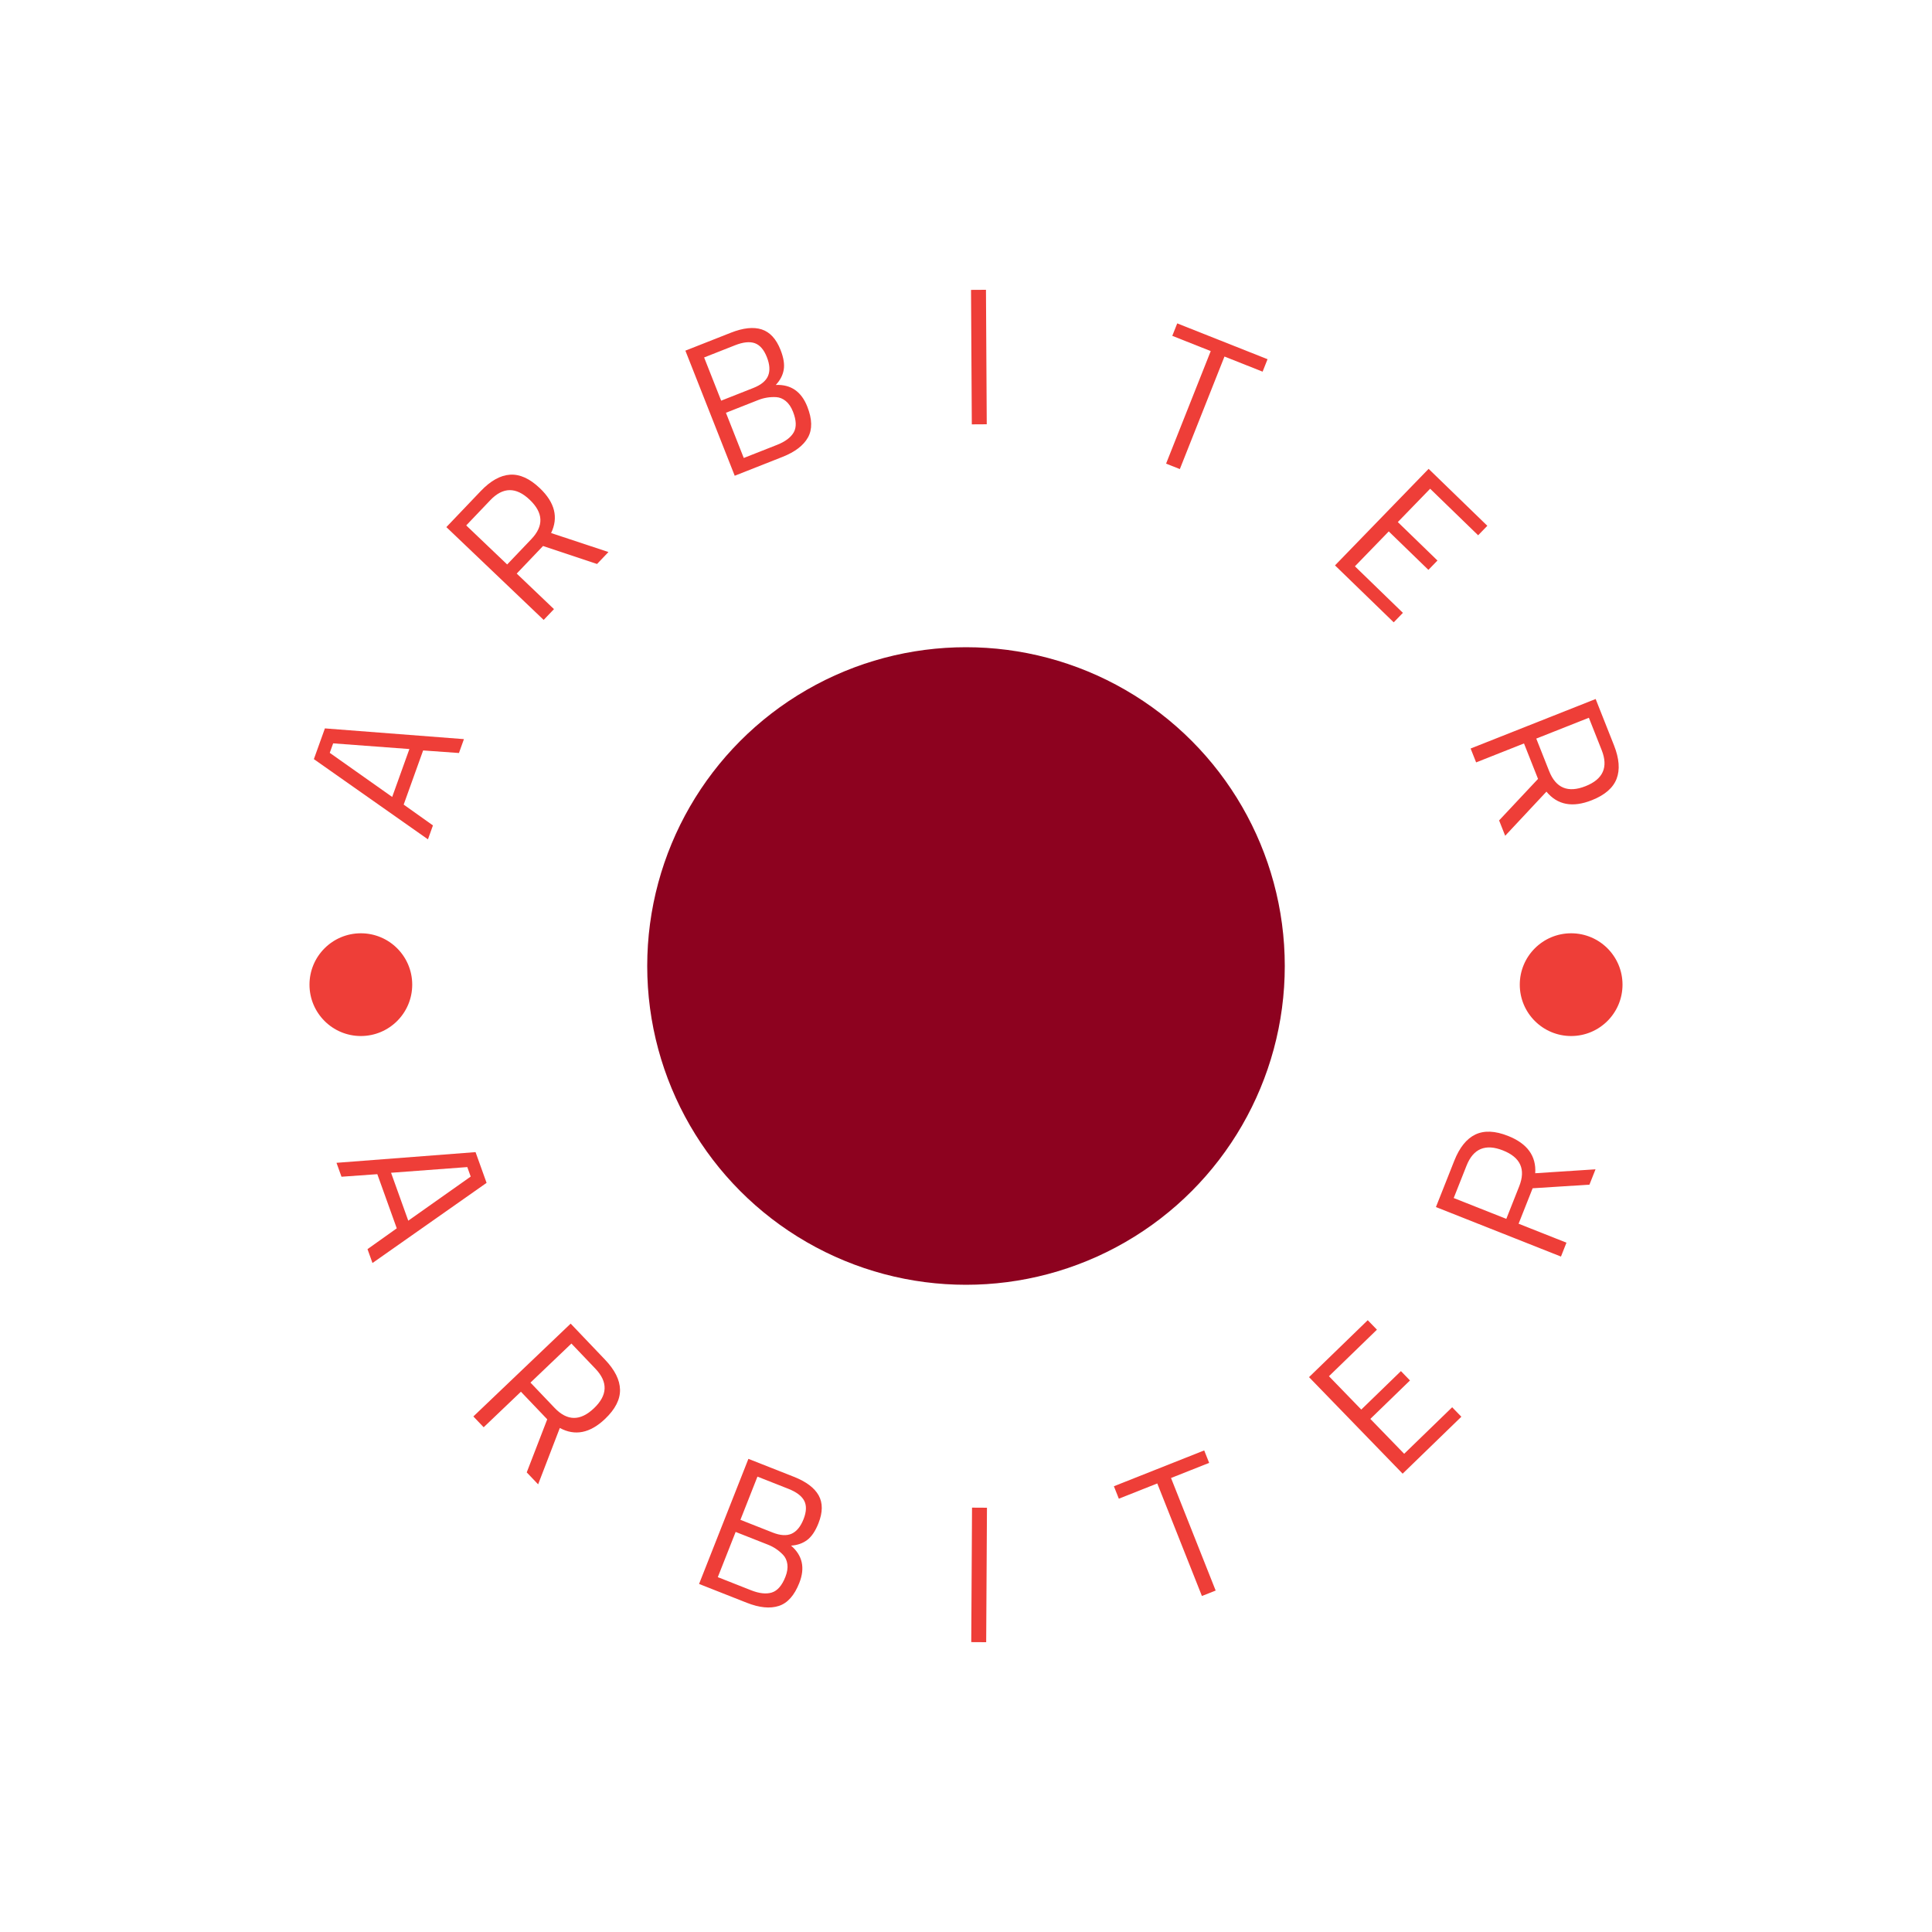 <svg xmlns="http://www.w3.org/2000/svg" version="1.1" xmlns:xlink="http://www.w3.org/1999/xlink" xmlns:svgjs="http://svgjs.dev/svgjs" width="1000" height="1000" viewBox="0 0 1000 1000"><rect width="1000" height="1000" fill="#ffffff"></rect><g transform="matrix(0.7,0,0,0.7,150,150)"><svg viewBox="0 0 280 280" data-background-color="#ffffff" preserveAspectRatio="xMidYMid meet" height="1000" width="1000" xmlns="http://www.w3.org/2000/svg" xmlns:xlink="http://www.w3.org/1999/xlink"><g id="tight-bounds" transform="matrix(1,0,0,1,0,0)"><svg viewBox="0 0 280 280" height="280" width="280"><g><svg viewBox="0 0 280 280" height="280" width="280"><g><svg viewBox="0 0 280 280" height="280" width="280"><g id="textblocktransform"><svg viewBox="0 0 280 280" height="280" width="280" id="textblock"><g><svg viewBox="0 0 280 280" height="280" width="280"><g transform="matrix(1,0,0,1,74.003,74.003)"><svg viewBox="0 0 131.993 131.993" height="131.993" width="131.993"><g><circle r="66" cx="65.997" cy="65.997" fill="#8d021f" data-fill-palette-color="accent"></circle></g></svg></g><g><path d="M29.637 110.893l-1.035 2.883-23.619-16.606 2.285-6.364 28.784 2.222-1.031 2.873-7.417-0.529-4.026 11.211zM8.977 93.903l-0.705 1.965 12.927 9.132 3.562-9.92z" fill="#ee3e38" data-fill-palette-color="primary"></path><path d="M52.431 53.042l-5.45 5.712 7.713 7.358-2.134 2.237-20.146-19.217 7.111-7.454c2.036-2.134 4.061-3.268 6.073-3.399 2.022-0.132 4.082 0.802 6.178 2.801v0c3.103 2.96 3.877 6.053 2.322 9.278v0l11.873 3.933-2.361 2.475zM45.003 56.867l5.003-5.245c2.608-2.734 2.5-5.449-0.326-8.144-2.825-2.695-5.551-2.666-8.177 0.088v0l-4.976 5.216z" fill="#ee3e38" data-fill-palette-color="primary"></path><path d="M92.116 38.499l-10.215-25.9 9.398-3.707c2.565-1.012 4.702-1.241 6.409-0.689 1.701 0.555 2.999 1.967 3.894 4.236v0c0.64 1.622 0.859 3 0.657 4.134-0.201 1.134-0.749 2.176-1.642 3.127v0c3.119-0.133 5.293 1.361 6.524 4.482v0c1.024 2.596 1.07 4.727 0.137 6.391-0.926 1.662-2.688 3.005-5.283 4.029v0zM97.004 22.814v0l-6.707 2.645 3.692 9.361 6.891-2.717c1.696-0.669 2.848-1.533 3.457-2.593 0.6-1.063 0.546-2.492-0.162-4.286v0c-0.375-0.95-0.868-1.678-1.482-2.184-0.619-0.504-1.283-0.777-1.99-0.819v0c-1.295-0.067-2.528 0.131-3.699 0.594zM92.182 11.483v0l-6.401 2.525 3.528 8.945 6.669-2.631c1.597-0.63 2.613-1.469 3.048-2.516 0.432-1.054 0.347-2.346-0.257-3.875-0.606-1.536-1.436-2.494-2.491-2.876-1.059-0.373-2.425-0.23-4.096 0.428z" fill="#ee3e38" data-fill-palette-color="primary"></path><path d="M144.296 27.841l-3.093 0.018-0.161-27.841 3.092-0.018z" fill="#ee3e38" data-fill-palette-color="primary"></path><path d="M190.668 12.688l-7.958-3.156 1.023-2.579 18.698 7.416-1.023 2.579-7.893-3.131-9.242 23.302-2.847-1.13z" fill="#ee3e38" data-fill-palette-color="primary"></path><path d="M228.554 68.847l-12.156-11.789 19.382-19.987 12.156 11.789-1.903 1.963-9.937-9.636-6.693 6.903 8.209 7.96-1.876 1.935-8.209-7.961-7.005 7.224 9.936 9.636z" fill="#ee3e38" data-fill-palette-color="primary"></path><path d="M258.433 101.264l-2.907-7.341-9.91 3.925-1.139-2.875 25.886-10.251 3.793 9.578c1.086 2.743 1.268 5.056 0.544 6.939-0.727 1.892-2.437 3.371-5.13 4.438v0c-3.988 1.579-7.12 0.987-9.397-1.776v0l-8.542 9.136-1.26-3.18zM258.069 92.917l2.668 6.739c1.391 3.513 3.902 4.551 7.532 3.113 3.63-1.438 4.745-3.925 3.344-7.462v0l-2.654-6.703z" fill="#ee3e38" data-fill-palette-color="primary"></path><path d="M10.704 183.63l-1.035-2.882 28.788-2.213 2.285 6.363-23.623 16.597-1.031-2.873 6.059-4.31-4.026-11.211zM37.453 183.597l-0.705-1.966-15.784 1.178 3.562 9.92z" fill="#ee3e38" data-fill-palette-color="primary"></path><path d="M53.3 233.853l-5.449-5.712-7.713 7.357-2.134-2.237 20.145-19.218 7.11 7.454c2.036 2.134 3.073 4.21 3.11 6.227 0.037 2.026-0.993 4.039-3.089 6.039v0c-3.103 2.96-6.229 3.588-9.377 1.882v0l-4.488 11.674-2.361-2.475zM49.829 226.253l5.004 5.245c2.608 2.734 5.325 2.753 8.15 0.059 2.825-2.695 2.925-5.419 0.298-8.173v0l-4.976-5.216z" fill="#ee3e38" data-fill-palette-color="primary"></path><path d="M84.735 267.94l10.215-25.9 9.398 3.706c2.565 1.012 4.283 2.302 5.154 3.871 0.864 1.567 0.849 3.484-0.046 5.754v0c-0.64 1.622-1.42 2.778-2.342 3.47-0.921 0.691-2.033 1.08-3.334 1.165v0c2.37 2.032 2.939 4.608 1.708 7.728v0c-1.024 2.596-2.445 4.184-4.262 4.764-1.812 0.582-4.016 0.362-6.612-0.662v0zM99.013 259.815v0l-6.706-2.645-3.692 9.361 6.891 2.718c1.696 0.669 3.128 0.824 4.296 0.464 1.164-0.368 2.1-1.449 2.807-3.243v0c0.375-0.95 0.511-1.819 0.408-2.607-0.108-0.791-0.407-1.443-0.895-1.957v0c-0.901-0.932-1.937-1.63-3.109-2.091zM103.224 248.243v0l-6.401-2.525-3.527 8.945 6.669 2.63c1.597 0.63 2.912 0.71 3.945 0.241 1.035-0.475 1.855-1.478 2.458-3.006 0.606-1.536 0.653-2.803 0.142-3.803-0.519-0.996-1.615-1.823-3.286-2.482z" fill="#ee3e38" data-fill-palette-color="primary"></path><path d="M144.179 280l-3.092-0.018 0.161-27.841 3.092 0.018z" fill="#ee3e38" data-fill-palette-color="primary"></path><path d="M179.601 247.133l-7.958 3.157-1.023-2.579 18.699-7.416 1.023 2.579-7.894 3.13 9.242 23.302-2.847 1.129z" fill="#ee3e38" data-fill-palette-color="primary"></path><path d="M242.559 233.32l-12.157 11.788-19.382-19.987 12.157-11.789 1.903 1.963-9.936 9.636 6.694 6.903 8.209-7.961 1.876 1.935-8.209 7.96 7.005 7.224 9.936-9.635z" fill="#ee3e38" data-fill-palette-color="primary"></path><path d="M257.316 186.018l-2.907 7.341 9.91 3.924-1.138 2.875-25.886-10.25 3.793-9.578c1.086-2.743 2.537-4.553 4.353-5.431 1.825-0.882 4.084-0.789 6.778 0.278v0c3.988 1.579 5.866 4.155 5.634 7.728v0l12.481-0.811-1.259 3.18zM251.866 192.352l2.669-6.74c1.391-3.513 0.272-5.988-3.358-7.425-3.63-1.438-6.146-0.387-7.547 3.15v0l-2.654 6.702z" fill="#ee3e38" data-fill-palette-color="primary"></path><path d="M4.076 143.862c0-5.874 4.762-10.635 10.635-10.635 5.874 0 10.635 4.762 10.635 10.635 0 5.874-4.762 10.635-10.635 10.636-5.874 0-10.635-4.762-10.635-10.636z" fill="#ee3e38" data-fill-palette-color="primary"></path><path d="M254.654 143.862c0-5.874 4.762-10.635 10.635-10.635 5.874 0 10.635 4.762 10.635 10.635 0 5.874-4.762 10.635-10.635 10.636-5.874 0-10.635-4.762-10.635-10.636z" fill="#ee3e38" data-fill-palette-color="primary"></path></g></svg></g></svg></g></svg></g></svg></g><defs></defs></svg><rect width="280" height="280" fill="none" stroke="none" visibility="hidden"></rect></g></svg></g></svg>